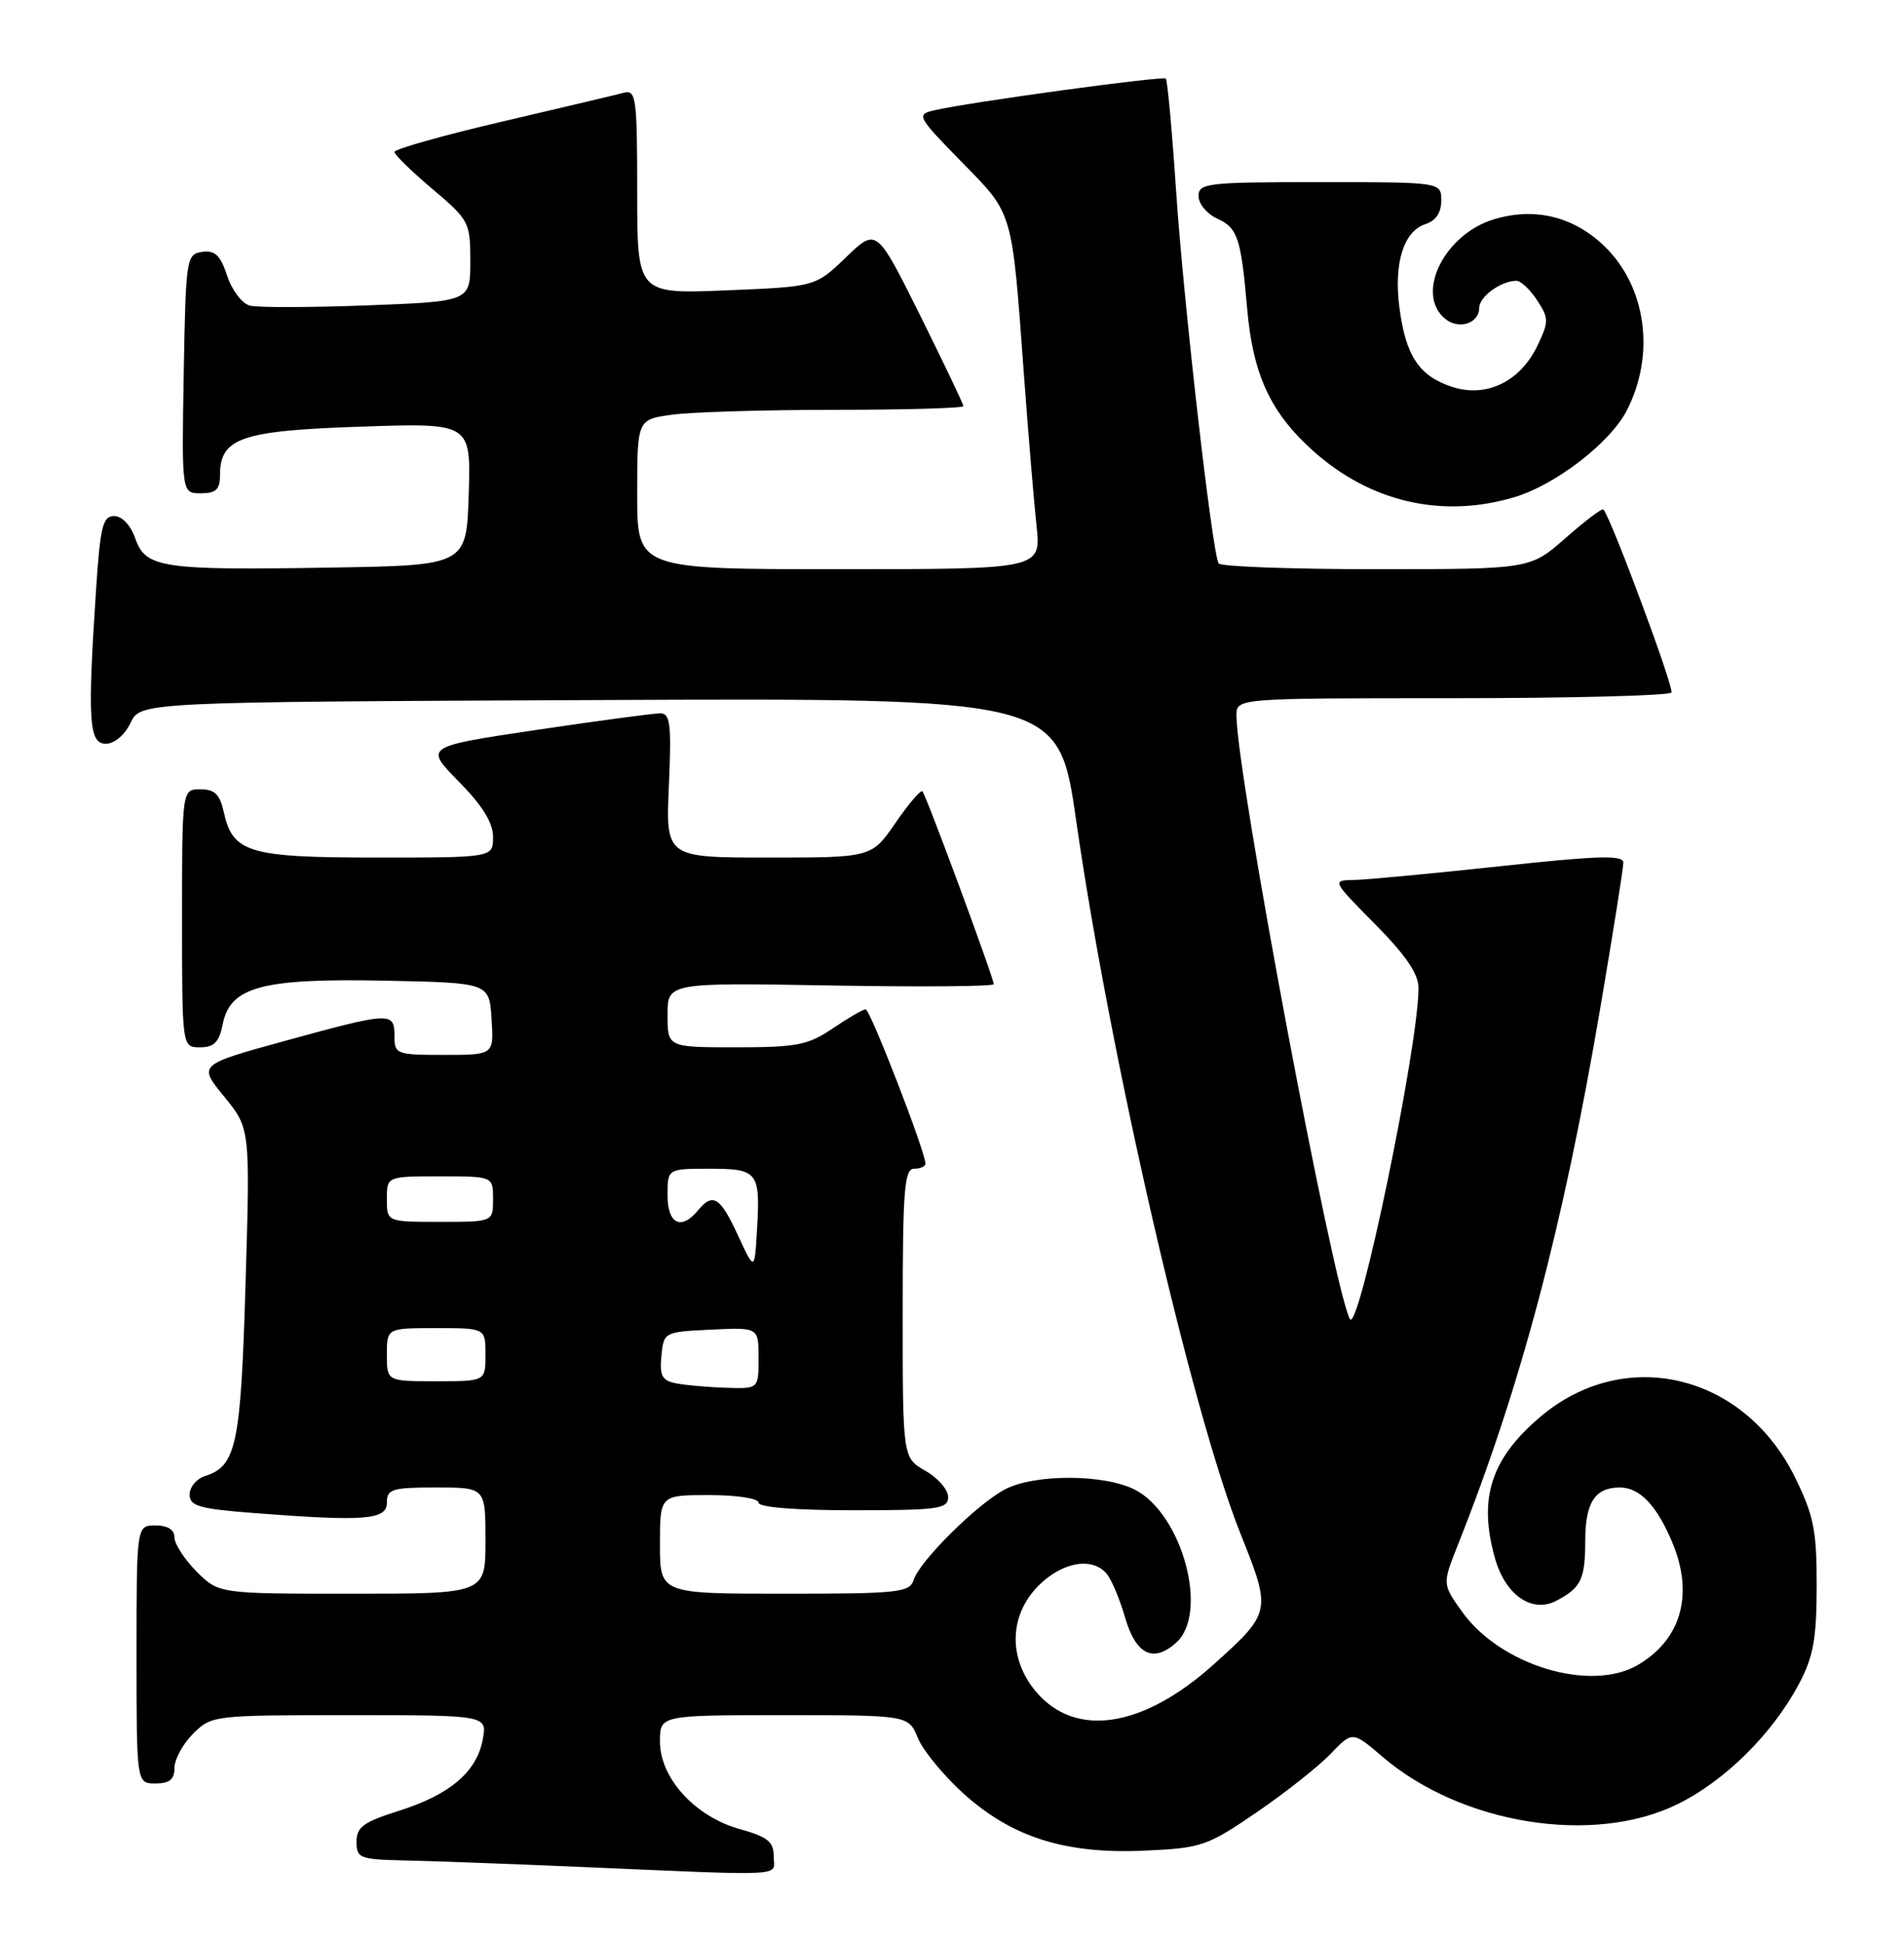 <?xml version="1.0" encoding="UTF-8" standalone="no"?>
<!DOCTYPE svg PUBLIC "-//W3C//DTD SVG 1.1//EN" "http://www.w3.org/Graphics/SVG/1.1/DTD/svg11.dtd" >
<svg xmlns="http://www.w3.org/2000/svg" xmlns:xlink="http://www.w3.org/1999/xlink" version="1.1" viewBox="0 0 251 256">
 <g >
 <path fill="currentColor"
d=" M 102.00 244.63 C 102.00 242.67 101.21 242.04 97.49 241.00 C 91.61 239.35 87.00 234.28 87.00 229.47 C 87.00 226.00 87.00 226.00 103.38 226.00 C 119.76 226.00 119.76 226.00 121.01 229.03 C 121.70 230.69 124.42 233.99 127.06 236.37 C 133.46 242.12 140.50 244.33 150.93 243.85 C 158.40 243.51 159.13 243.26 165.65 238.81 C 169.42 236.23 173.81 232.77 175.40 231.11 C 178.29 228.09 178.29 228.09 182.25 231.48 C 192.65 240.38 210.04 243.18 221.14 237.73 C 227.41 234.65 233.66 228.46 237.17 221.85 C 239.05 218.30 239.48 215.94 239.49 209.00 C 239.50 201.66 239.11 199.71 236.64 194.68 C 229.90 180.95 214.09 177.24 202.96 186.77 C 196.53 192.27 194.88 197.44 197.06 205.26 C 198.42 210.16 201.95 212.62 205.18 210.92 C 208.45 209.20 208.97 208.11 208.98 202.95 C 209.00 197.95 210.28 196.00 213.55 196.00 C 216.16 196.00 218.42 198.37 220.46 203.25 C 223.31 210.07 221.65 216.00 215.96 219.36 C 209.71 223.05 197.77 219.45 192.72 212.34 C 190.14 208.72 190.14 208.72 192.17 203.61 C 200.47 182.74 206.05 161.70 210.98 132.72 C 212.64 122.95 214.00 114.37 214.00 113.67 C 214.00 112.64 210.71 112.74 197.75 114.14 C 188.81 115.10 180.16 115.92 178.53 115.95 C 175.56 116.00 175.56 116.00 181.28 121.78 C 185.32 125.86 187.00 128.33 187.00 130.18 C 187.00 137.86 179.09 175.96 177.95 173.80 C 175.72 169.60 163.00 101.92 163.00 94.28 C 163.00 92.00 163.00 92.00 191.44 92.00 C 207.08 92.00 220.09 91.66 220.34 91.25 C 220.71 90.65 212.49 68.52 211.38 67.13 C 211.22 66.92 208.98 68.61 206.40 70.88 C 201.72 75.00 201.72 75.00 181.42 75.00 C 170.25 75.00 160.91 74.66 160.65 74.24 C 159.80 72.87 156.02 39.80 155.04 25.12 C 154.51 17.21 153.90 10.57 153.69 10.36 C 153.30 9.97 127.58 13.49 123.09 14.55 C 120.78 15.09 120.95 15.39 126.74 21.31 C 133.63 28.33 133.38 27.49 134.99 49.50 C 135.56 57.20 136.30 66.09 136.64 69.25 C 137.26 75.00 137.26 75.00 110.63 75.00 C 84.00 75.00 84.00 75.00 84.00 65.14 C 84.00 55.27 84.00 55.27 88.64 54.64 C 91.19 54.29 100.87 54.00 110.14 54.00 C 119.41 54.00 127.00 53.78 127.00 53.51 C 127.00 53.24 124.42 47.85 121.28 41.52 C 115.55 30.02 115.55 30.02 111.53 33.90 C 107.50 37.78 107.50 37.78 95.75 38.26 C 84.00 38.74 84.00 38.74 84.00 25.25 C 84.00 12.90 83.85 11.81 82.25 12.22 C 81.29 12.48 74.09 14.18 66.25 16.01 C 58.41 17.84 52.00 19.65 52.00 20.02 C 52.00 20.38 54.25 22.58 57.00 24.90 C 61.84 28.98 62.00 29.29 62.00 34.42 C 62.00 39.72 62.00 39.72 48.39 40.24 C 40.90 40.52 33.95 40.54 32.93 40.27 C 31.92 40.01 30.57 38.24 29.95 36.34 C 29.06 33.64 28.34 32.95 26.65 33.19 C 24.57 33.49 24.49 33.99 24.22 49.25 C 23.95 65.00 23.95 65.00 26.47 65.00 C 28.46 65.00 29.00 64.50 29.00 62.65 C 29.00 57.70 31.74 56.75 47.53 56.22 C 62.08 55.72 62.08 55.72 61.79 65.11 C 61.50 74.50 61.50 74.50 43.50 74.79 C 21.30 75.16 19.19 74.84 17.83 70.94 C 17.22 69.20 16.09 68.00 15.05 68.00 C 13.55 68.00 13.21 69.37 12.66 77.75 C 11.52 94.93 11.71 98.00 13.95 98.00 C 15.08 98.00 16.44 96.86 17.21 95.25 C 18.53 92.50 18.53 92.50 79.03 92.24 C 139.54 91.98 139.54 91.98 141.86 108.07 C 146.35 139.32 157.13 186.09 163.54 202.11 C 167.63 212.33 167.60 212.47 160.00 219.31 C 150.66 227.70 141.76 229.06 136.56 222.89 C 132.88 218.51 133.02 212.82 136.92 208.92 C 140.06 205.79 144.02 205.11 145.91 207.39 C 146.54 208.16 147.63 210.74 148.32 213.14 C 149.74 218.04 152.06 219.16 155.07 216.43 C 159.38 212.54 155.87 199.54 149.65 196.31 C 145.64 194.23 136.44 194.19 132.50 196.24 C 128.86 198.13 121.23 205.69 120.44 208.19 C 119.92 209.84 118.41 210.00 103.43 210.00 C 87.00 210.00 87.00 210.00 87.00 203.50 C 87.00 197.00 87.00 197.00 93.50 197.00 C 97.17 197.00 100.00 197.44 100.00 198.00 C 100.00 198.61 104.83 199.00 112.50 199.00 C 123.74 199.00 125.00 198.82 124.99 197.25 C 124.99 196.29 123.64 194.73 121.99 193.80 C 119.00 192.09 119.00 192.09 119.00 173.05 C 119.00 156.78 119.22 154.00 120.50 154.00 C 121.33 154.00 122.00 153.70 122.00 153.33 C 122.00 151.78 114.72 133.00 114.12 133.00 C 113.76 133.00 111.81 134.13 109.79 135.50 C 106.53 137.71 105.06 138.00 97.05 138.00 C 88.00 138.00 88.00 138.00 88.00 133.74 C 88.00 129.48 88.00 129.48 109.50 129.85 C 121.33 130.06 131.00 129.98 131.00 129.68 C 131.00 128.86 122.08 104.74 121.60 104.27 C 121.38 104.04 119.78 105.92 118.05 108.43 C 114.90 113.00 114.90 113.00 101.33 113.00 C 87.76 113.00 87.76 113.00 88.18 103.50 C 88.53 95.42 88.36 94.00 87.05 93.99 C 86.20 93.99 78.85 94.97 70.72 96.18 C 55.95 98.38 55.95 98.38 60.47 102.97 C 63.60 106.15 65.00 108.41 65.00 110.28 C 65.00 113.00 65.00 113.00 49.72 113.00 C 32.79 113.00 30.68 112.37 29.50 107.00 C 28.99 104.67 28.30 104.00 26.42 104.00 C 24.00 104.00 24.00 104.00 24.00 121.00 C 24.00 138.00 24.00 138.00 26.37 138.00 C 28.22 138.00 28.89 137.32 29.36 134.96 C 30.35 130.01 34.53 128.89 50.78 129.22 C 64.50 129.50 64.50 129.50 64.80 134.25 C 65.11 139.00 65.11 139.00 58.55 139.00 C 52.23 139.00 52.00 138.91 52.00 136.50 C 52.00 133.30 51.51 133.33 37.58 137.15 C 26.11 140.30 26.11 140.30 29.55 144.49 C 32.98 148.69 32.98 148.69 32.37 169.09 C 31.74 190.45 31.16 193.18 27.03 194.49 C 25.91 194.85 25.00 195.94 25.00 196.92 C 25.00 198.44 26.24 198.80 33.25 199.35 C 48.08 200.50 51.00 200.28 51.00 198.00 C 51.00 196.21 51.67 196.00 57.50 196.00 C 64.00 196.00 64.00 196.00 64.00 203.00 C 64.00 210.00 64.00 210.00 46.42 210.00 C 28.85 210.00 28.85 210.00 25.92 207.08 C 24.32 205.47 23.00 203.44 23.00 202.58 C 23.00 201.56 22.11 201.00 20.50 201.00 C 18.00 201.00 18.00 201.00 18.00 218.00 C 18.00 235.00 18.00 235.00 20.50 235.00 C 22.35 235.00 23.00 234.47 23.00 232.95 C 23.00 231.83 24.10 229.80 25.45 228.45 C 27.88 226.03 28.12 226.00 46.08 226.00 C 64.25 226.00 64.25 226.00 63.63 229.25 C 62.81 233.52 59.27 236.50 52.51 238.63 C 47.91 240.08 47.00 240.75 47.00 242.68 C 47.00 244.84 47.42 245.01 53.25 245.14 C 56.69 245.21 66.70 245.58 75.50 245.95 C 104.52 247.20 102.00 247.32 102.00 244.63 Z  M 199.61 65.52 C 205.03 63.91 212.24 58.37 214.44 54.12 C 218.29 46.67 217.02 37.64 211.37 32.31 C 207.32 28.49 202.28 27.30 196.96 28.89 C 190.40 30.86 186.53 38.70 190.49 41.99 C 192.29 43.49 195.00 42.63 195.00 40.57 C 195.00 39.09 197.88 37.00 199.91 37.00 C 200.48 37.00 201.71 38.15 202.63 39.56 C 204.19 41.93 204.19 42.38 202.69 45.52 C 200.41 50.30 195.93 52.46 191.40 50.97 C 187.06 49.53 185.30 46.88 184.48 40.50 C 183.72 34.64 185.05 30.44 187.94 29.52 C 189.28 29.09 190.00 28.01 190.00 26.43 C 190.00 24.00 190.00 24.00 174.00 24.00 C 159.13 24.00 158.00 24.13 158.00 25.84 C 158.00 26.85 159.11 28.19 160.47 28.81 C 163.16 30.03 163.60 31.35 164.41 40.67 C 165.17 49.37 167.48 54.35 173.06 59.37 C 180.62 66.16 190.08 68.35 199.61 65.52 Z  M 89.19 182.29 C 87.27 181.92 86.94 181.31 87.19 178.67 C 87.50 175.52 87.53 175.50 93.75 175.20 C 100.00 174.90 100.00 174.90 100.00 178.95 C 100.00 183.00 100.00 183.00 95.75 182.86 C 93.41 182.79 90.46 182.53 89.19 182.29 Z  M 51.00 178.50 C 51.00 175.00 51.00 175.00 57.50 175.00 C 64.00 175.00 64.00 175.00 64.00 178.50 C 64.00 182.00 64.00 182.00 57.50 182.00 C 51.00 182.00 51.00 182.00 51.00 178.50 Z  M 97.27 162.75 C 94.93 157.69 93.98 157.11 92.00 159.50 C 89.79 162.17 88.00 161.27 88.00 157.50 C 88.00 154.00 88.00 154.00 93.53 154.00 C 99.94 154.00 100.25 154.41 99.79 162.12 C 99.47 167.50 99.47 167.50 97.27 162.75 Z  M 51.00 158.00 C 51.00 155.00 51.00 155.00 58.00 155.00 C 65.00 155.00 65.00 155.00 65.00 158.00 C 65.00 161.00 65.00 161.00 58.00 161.00 C 51.00 161.00 51.00 161.00 51.00 158.00 Z "/>
</g>
</svg>